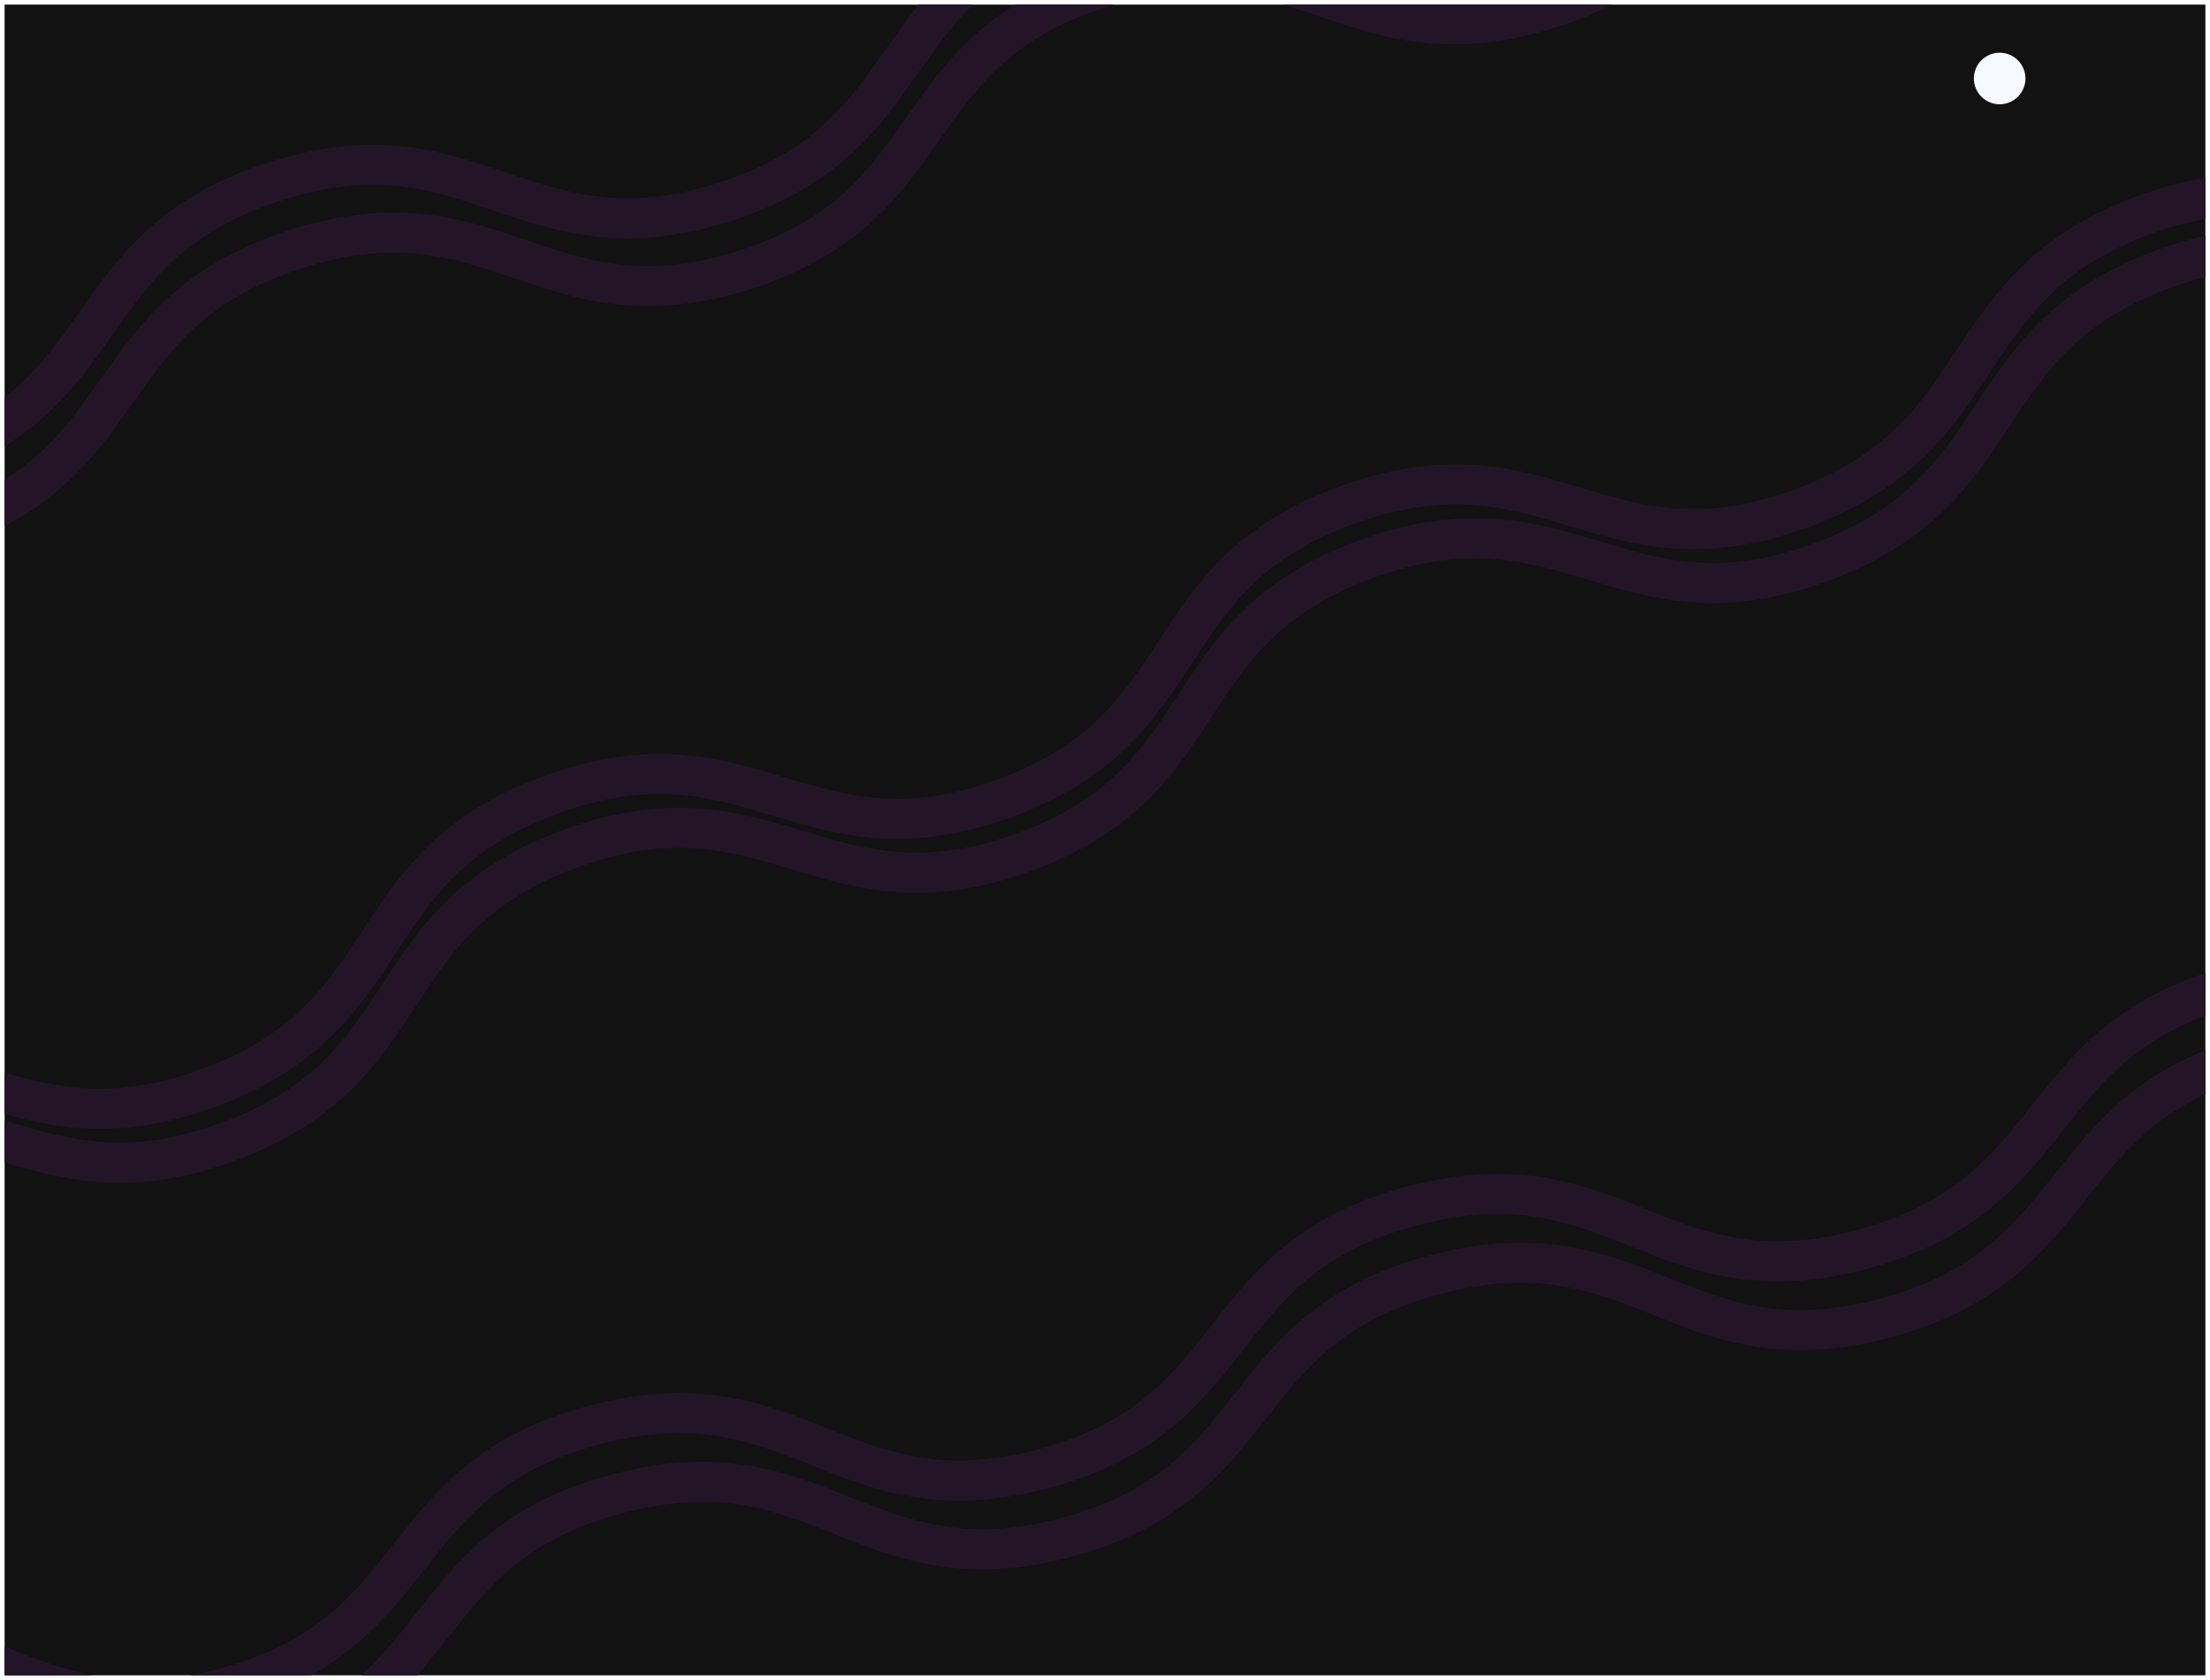 <svg width="1928" height="1466" viewBox="0 0 1928 1466" fill="none" xmlns="http://www.w3.org/2000/svg">
<g clip-path="url(#clip0_221_2478)" filter="url(#filter0_d_221_2478)">
<rect width="1920" height="1458" transform="translate(4)" fill="#121212"/>

<path opacity="1" d="M-464.177 383.075 C-289.193 326.219 -246.056 457.532 -70.219 400.399 C105.618 343.267 62.481 211.954 238.744 154.682 C415.009 97.411 457.719 228.861 633.129 171.868 C808.54 114.873 765.402 -16.439 940.812 -73.433 C1118.357 -131.121 1160.641 0.469 1336.052 -56.525 C1511.461 -113.52 1471.737 -245.94 1645.438 -302.379 C1821.707 -359.652 1863.134 -227.785 2039.83 -285.197 C2214.806 -342.05 2172.523 -473.64 2348.791 -530.913 C2525.051 -588.184 2567.762 -456.732 2743.175 -513.727" stroke="#231428" stroke-opacity="1" stroke-width="35"/>
<path opacity="1" d="M-446.057 442.208 C-271.073 385.352 -227.936 516.665 -52.099 459.532 C123.738 402.399 80.601 271.087 256.864 213.815 C433.128 156.543 475.839 287.994 651.249 231.001 C826.66 174.006 783.522 42.694 958.932 -14.3 C1136.476 -71.988 1178.761 59.602 1354.171 2.607 C1529.581 -54.387 1489.857 -186.808 1663.557 -243.246 C1839.826 -300.519 1881.253 -168.652 2057.95 -226.064 C2232.925 -282.917 2190.642 -414.508 2366.911 -471.781 C2543.171 -529.051 2585.881 -397.6 2761.294 -454.595" stroke="#231428" stroke-opacity="1" stroke-width="35"/>

<path opacity="1" d="M-213.332 942.138C-40.439 879.21 7.255 1008.938 180.991 945.703 354.727 882.468 307.033 752.741 481.19 689.353 655.348 625.964 702.62 755.844 875.935 692.764 1049.25 629.682 1001.555 499.955 1174.869 436.874 1350.292 373.026 1397.144 503.059 1570.458 439.978 1743.772 376.897 1699.45 245.943 1871.076 183.477 2045.238 120.087 2091.242 250.428 2265.828 186.884 2438.712 123.959 2391.862-6.075 2566.025-69.465 2740.178-132.852 2787.451-2.971 2960.768-66.053" stroke="#231428" stroke-opacity="1" stroke-width="35"/>
<path opacity="1" d="
M-196.231 989.123C-23.338 926.195 24.356 1055.922 198.092 992.687 371.828 929.453 324.134 799.725 498.291 736.337 672.449 672.949 719.722 802.829 893.036 739.749 1066.351 676.667 1018.656 546.94 1191.97 483.859 1367.393 420.01 1414.245 550.044 1587.559 486.963 1760.873 423.882 1716.551 292.928 1888.177 230.461 2062.339 167.071 2108.343 297.413 2282.928 233.869 2455.813 170.944 2408.963 40.91 2583.126-22.48 2757.279-85.867 2804.552 44.014 2977.869-19.069" stroke="#231428" stroke-opacity="1" stroke-width="35"/>

<path opacity="1" d="M-196.02 1430.975C-18.301 1383.355 17.905 1516.745 196.491 1468.893 375.077 1421.041 338.872 1287.651 517.89 1239.683 696.91 1191.714 732.683 1325.22 910.836 1277.485 1088.989 1229.749 1052.783 1096.359 1230.935 1048.623 1411.255 1000.306 1446.595 1133.929 1624.748 1086.193 1802.9 1038.457 1770.16 904.139 1946.577 856.868 2125.602 808.899 2160.07 942.754 2339.53 894.668 2517.241 847.05 2481.903 713.427 2660.927 665.458 2839.942 617.491 2875.715 750.997 3053.871 703.261
" stroke="#231428" stroke-opacity="1" stroke-width="35"/>
<path opacity="1" d="M-176.02 1490.975C1.699 1443.355 37.905 1576.745 216.491 1528.893 395.077 1481.041 358.872 1347.651 537.89 1299.683 716.91 1251.714 752.683 1385.22 930.836 1337.485 1108.989 1289.749 1072.783 1156.359 1250.935 1108.623 1431.255 1060.306 1466.595 1193.929 1644.748 1146.193 1822.9 1098.457 1790.16 964.139 1966.577 916.868 2145.602 868.899 2180.07 1002.754 2359.53 954.668 2537.241 907.05 2501.903 773.427 2680.927 725.458 2859.942 677.491 2895.715 810.997 3073.871 763.261" stroke="#231428" stroke-opacity="1" stroke-width="35"/>



<circle cx="1744.5" cy="64.5" r="22.5" fill="#F8F8FF"/>
</g>
<defs>
<filter id="filter0_d_221_2478" x="0" y="0" width="1928" height="1466" filterUnits="userSpaceOnUse" color-interpolation-filters="sRGB">
<feFlood flood-opacity="0" result="BackgroundImageFix"/>
<feColorMatrix in="SourceAlpha" type="matrix" values="0 0 0 0 0 0 0 0 0 0 0 0 0 0 0 0 0 0 127 0" result="hardAlpha"/>
<feOffset dy="4"/>
<feGaussianBlur stdDeviation="2"/>
<feComposite in2="hardAlpha" operator="out"/>
<feColorMatrix type="matrix" values="0 0 0 0 0 0 0 0 0 0 0 0 0 0 0 0 0 0 0.25 0"/>
<feBlend mode="normal" in2="BackgroundImageFix" result="effect1_dropShadow_221_2478"/>
<feBlend mode="normal" in="SourceGraphic" in2="effect1_dropShadow_221_2478" result="shape"/>
</filter>
<linearGradient id="paint0_linear_221_2478" x1="1186.91" y1="923" x2="748.795" y2="-175.929" gradientUnits="userSpaceOnUse">
<stop stop-color="#D60FF1"/>
<stop offset="1" stop-color="#5F2ECB"/>
</linearGradient>
<linearGradient id="paint1_linear_221_2478" x1="1175.91" y1="430" x2="737.795" y2="-668.929" gradientUnits="userSpaceOnUse">
<stop stop-color="#D60FF1"/>
<stop offset="1" stop-color="#5F2ECB"/>
</linearGradient>
<linearGradient id="paint2_linear_221_2478" x1="1131.91" y1="697" x2="693.795" y2="-401.929" gradientUnits="userSpaceOnUse">
<stop stop-color="#D60FF1"/>
<stop offset="1" stop-color="#5F2ECB"/>
</linearGradient>
<clipPath id="clip0_221_2478">
<rect width="1920" height="1458" fill="white" transform="translate(4)"/>
</clipPath>
</defs>
</svg>
